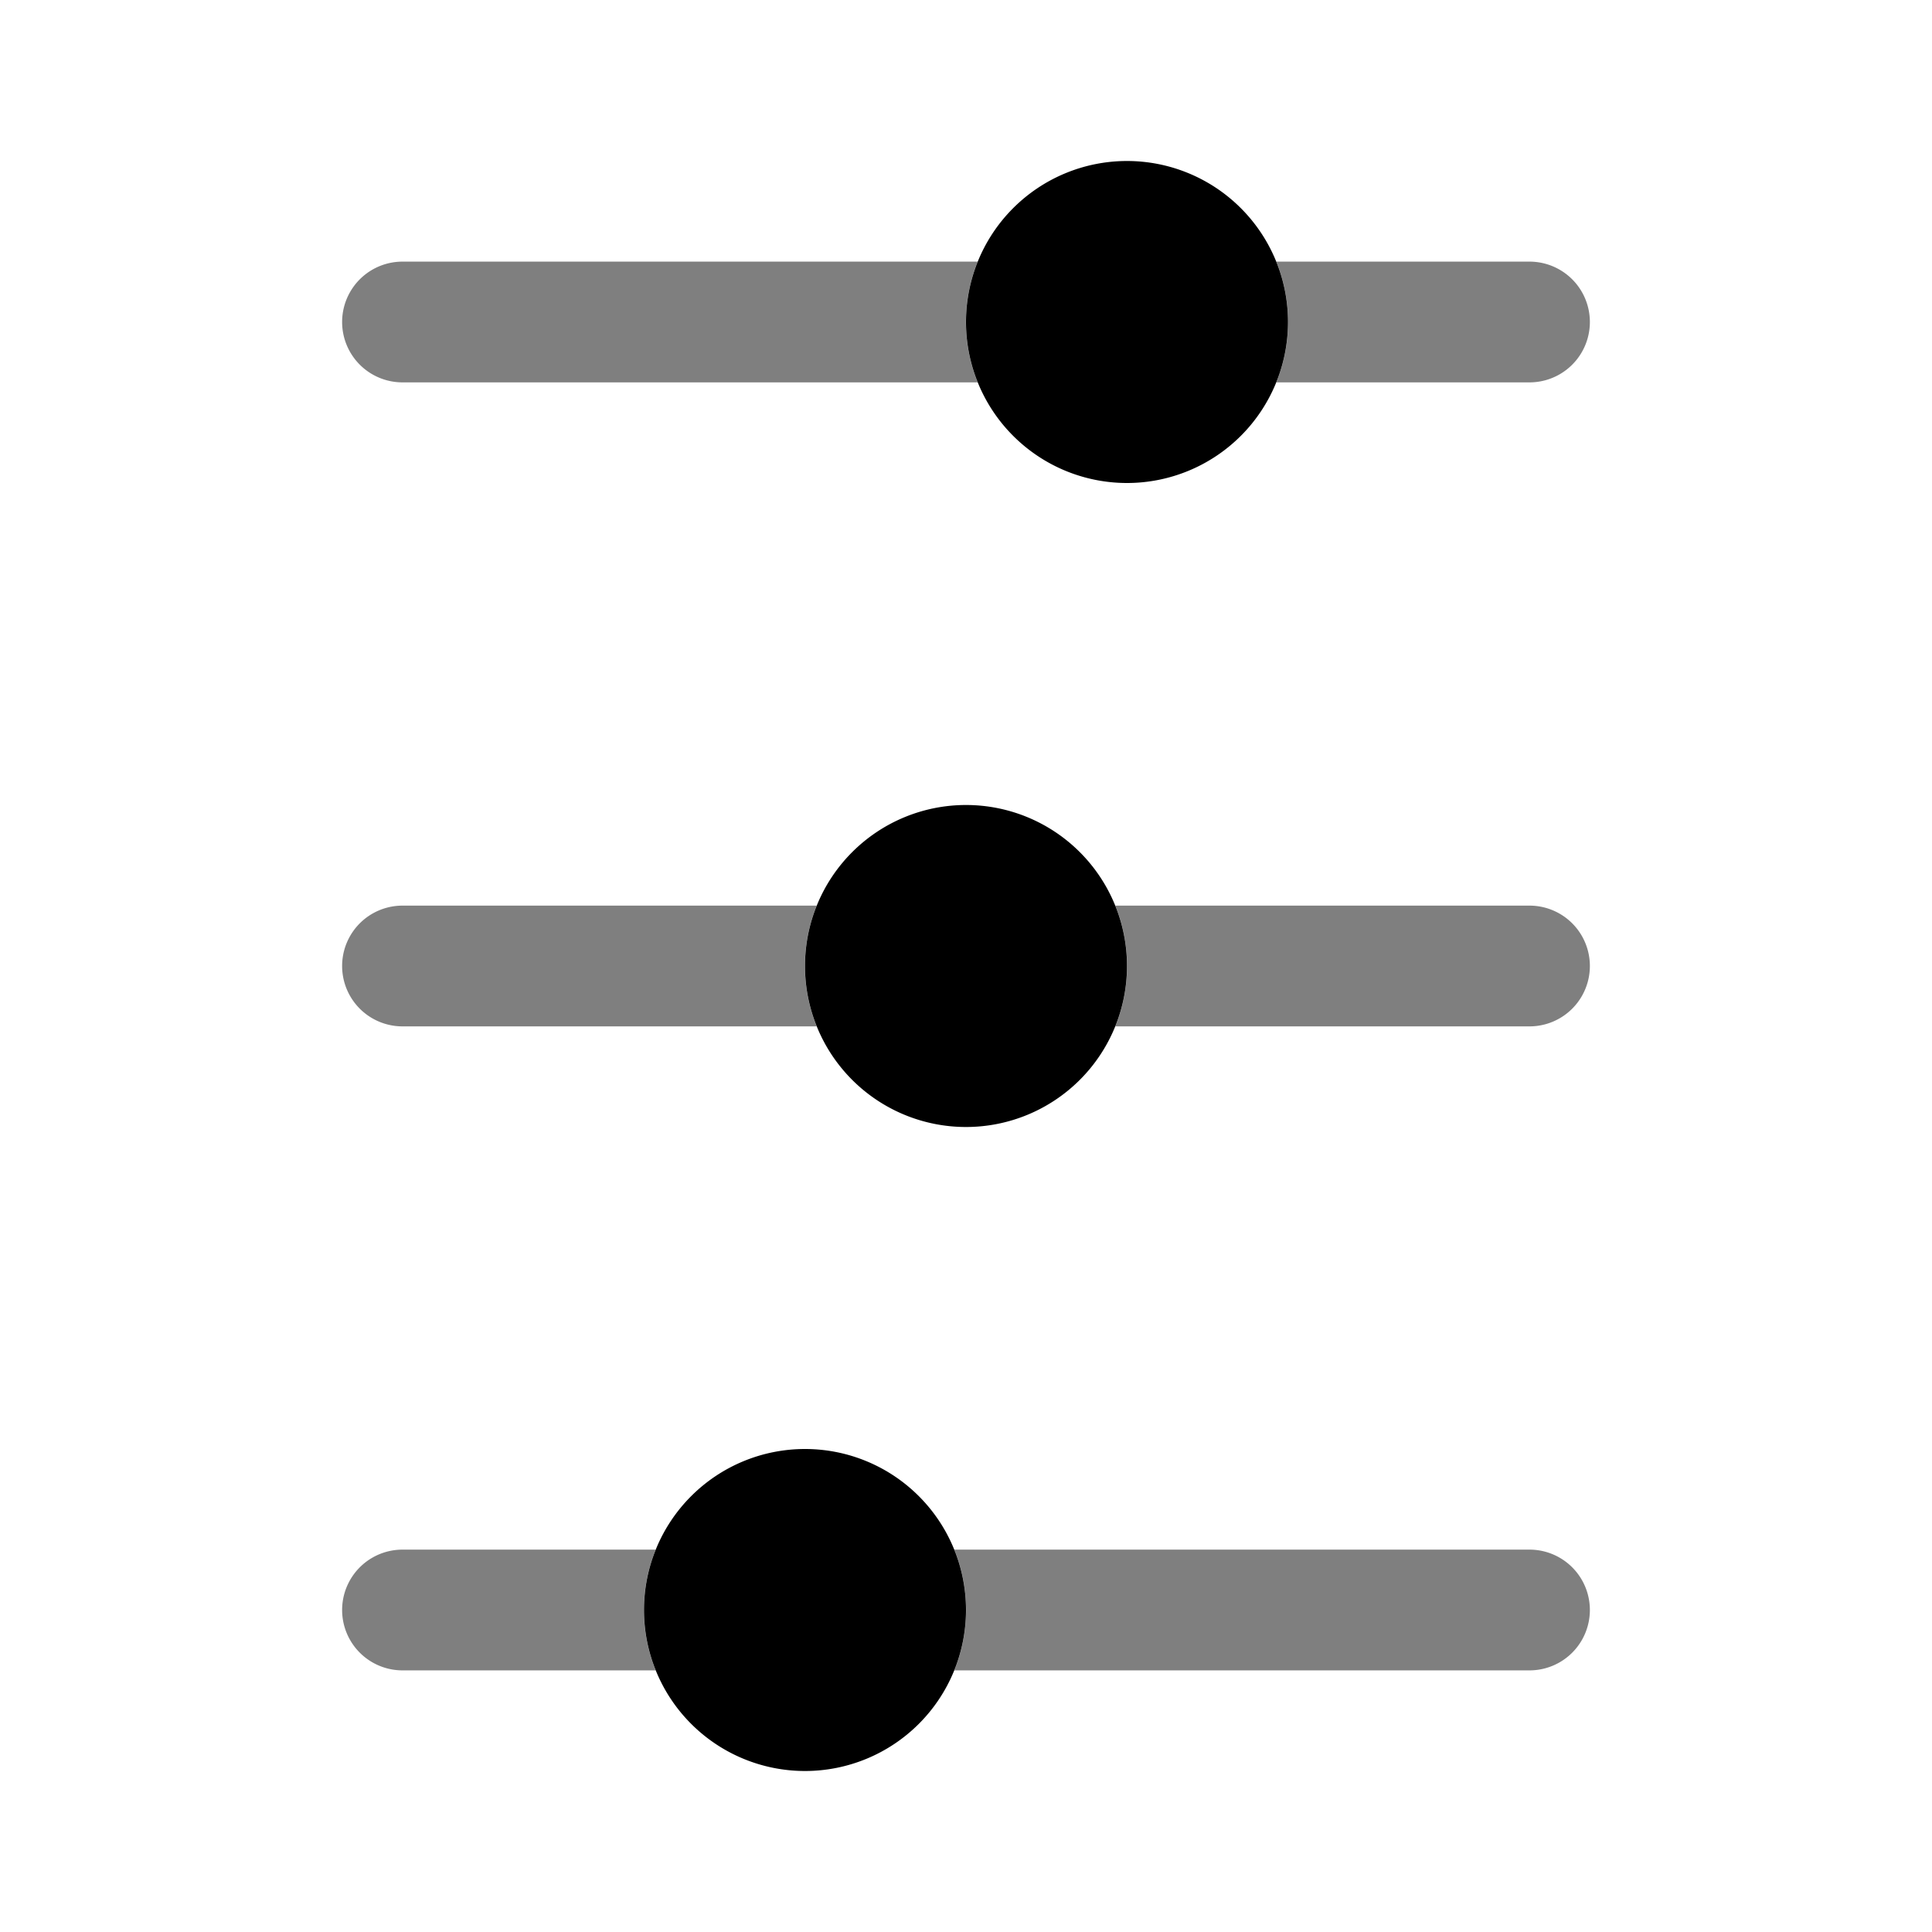 <svg xmlns="http://www.w3.org/2000/svg" width="3em" height="3em" viewBox="0 0 24 24"><path fill="currentColor" d="M12 4a2 2 0 1 1 4 0a2 2 0 0 1-4 0m0 6a2 2 0 1 1 0 4a2 2 0 0 1 0-4m-2 8a2 2 0 1 1 0 4a2 2 0 0 1 0-4"/><path fill="currentColor" d="M13.855 12.75a2 2 0 0 0 0-1.5H19a.75.75 0 0 1 0 1.5zm-3.71-1.5a2 2 0 0 0 0 1.5H5a.75.75 0 0 1 0-1.5zm1.71 8a2 2 0 0 1 0 1.5H19a.75.75 0 0 0 0-1.5zm-3.71 0H5a.75.75 0 0 0 0 1.5h3.145a2 2 0 0 1 0-1.5m7.71-14.5a2 2 0 0 0 0-1.5H19a.75.75 0 0 1 0 1.5zm-3.71 0a2 2 0 0 1 0-1.5H5a.75.75 0 0 0 0 1.5z" opacity=".5"/></svg>